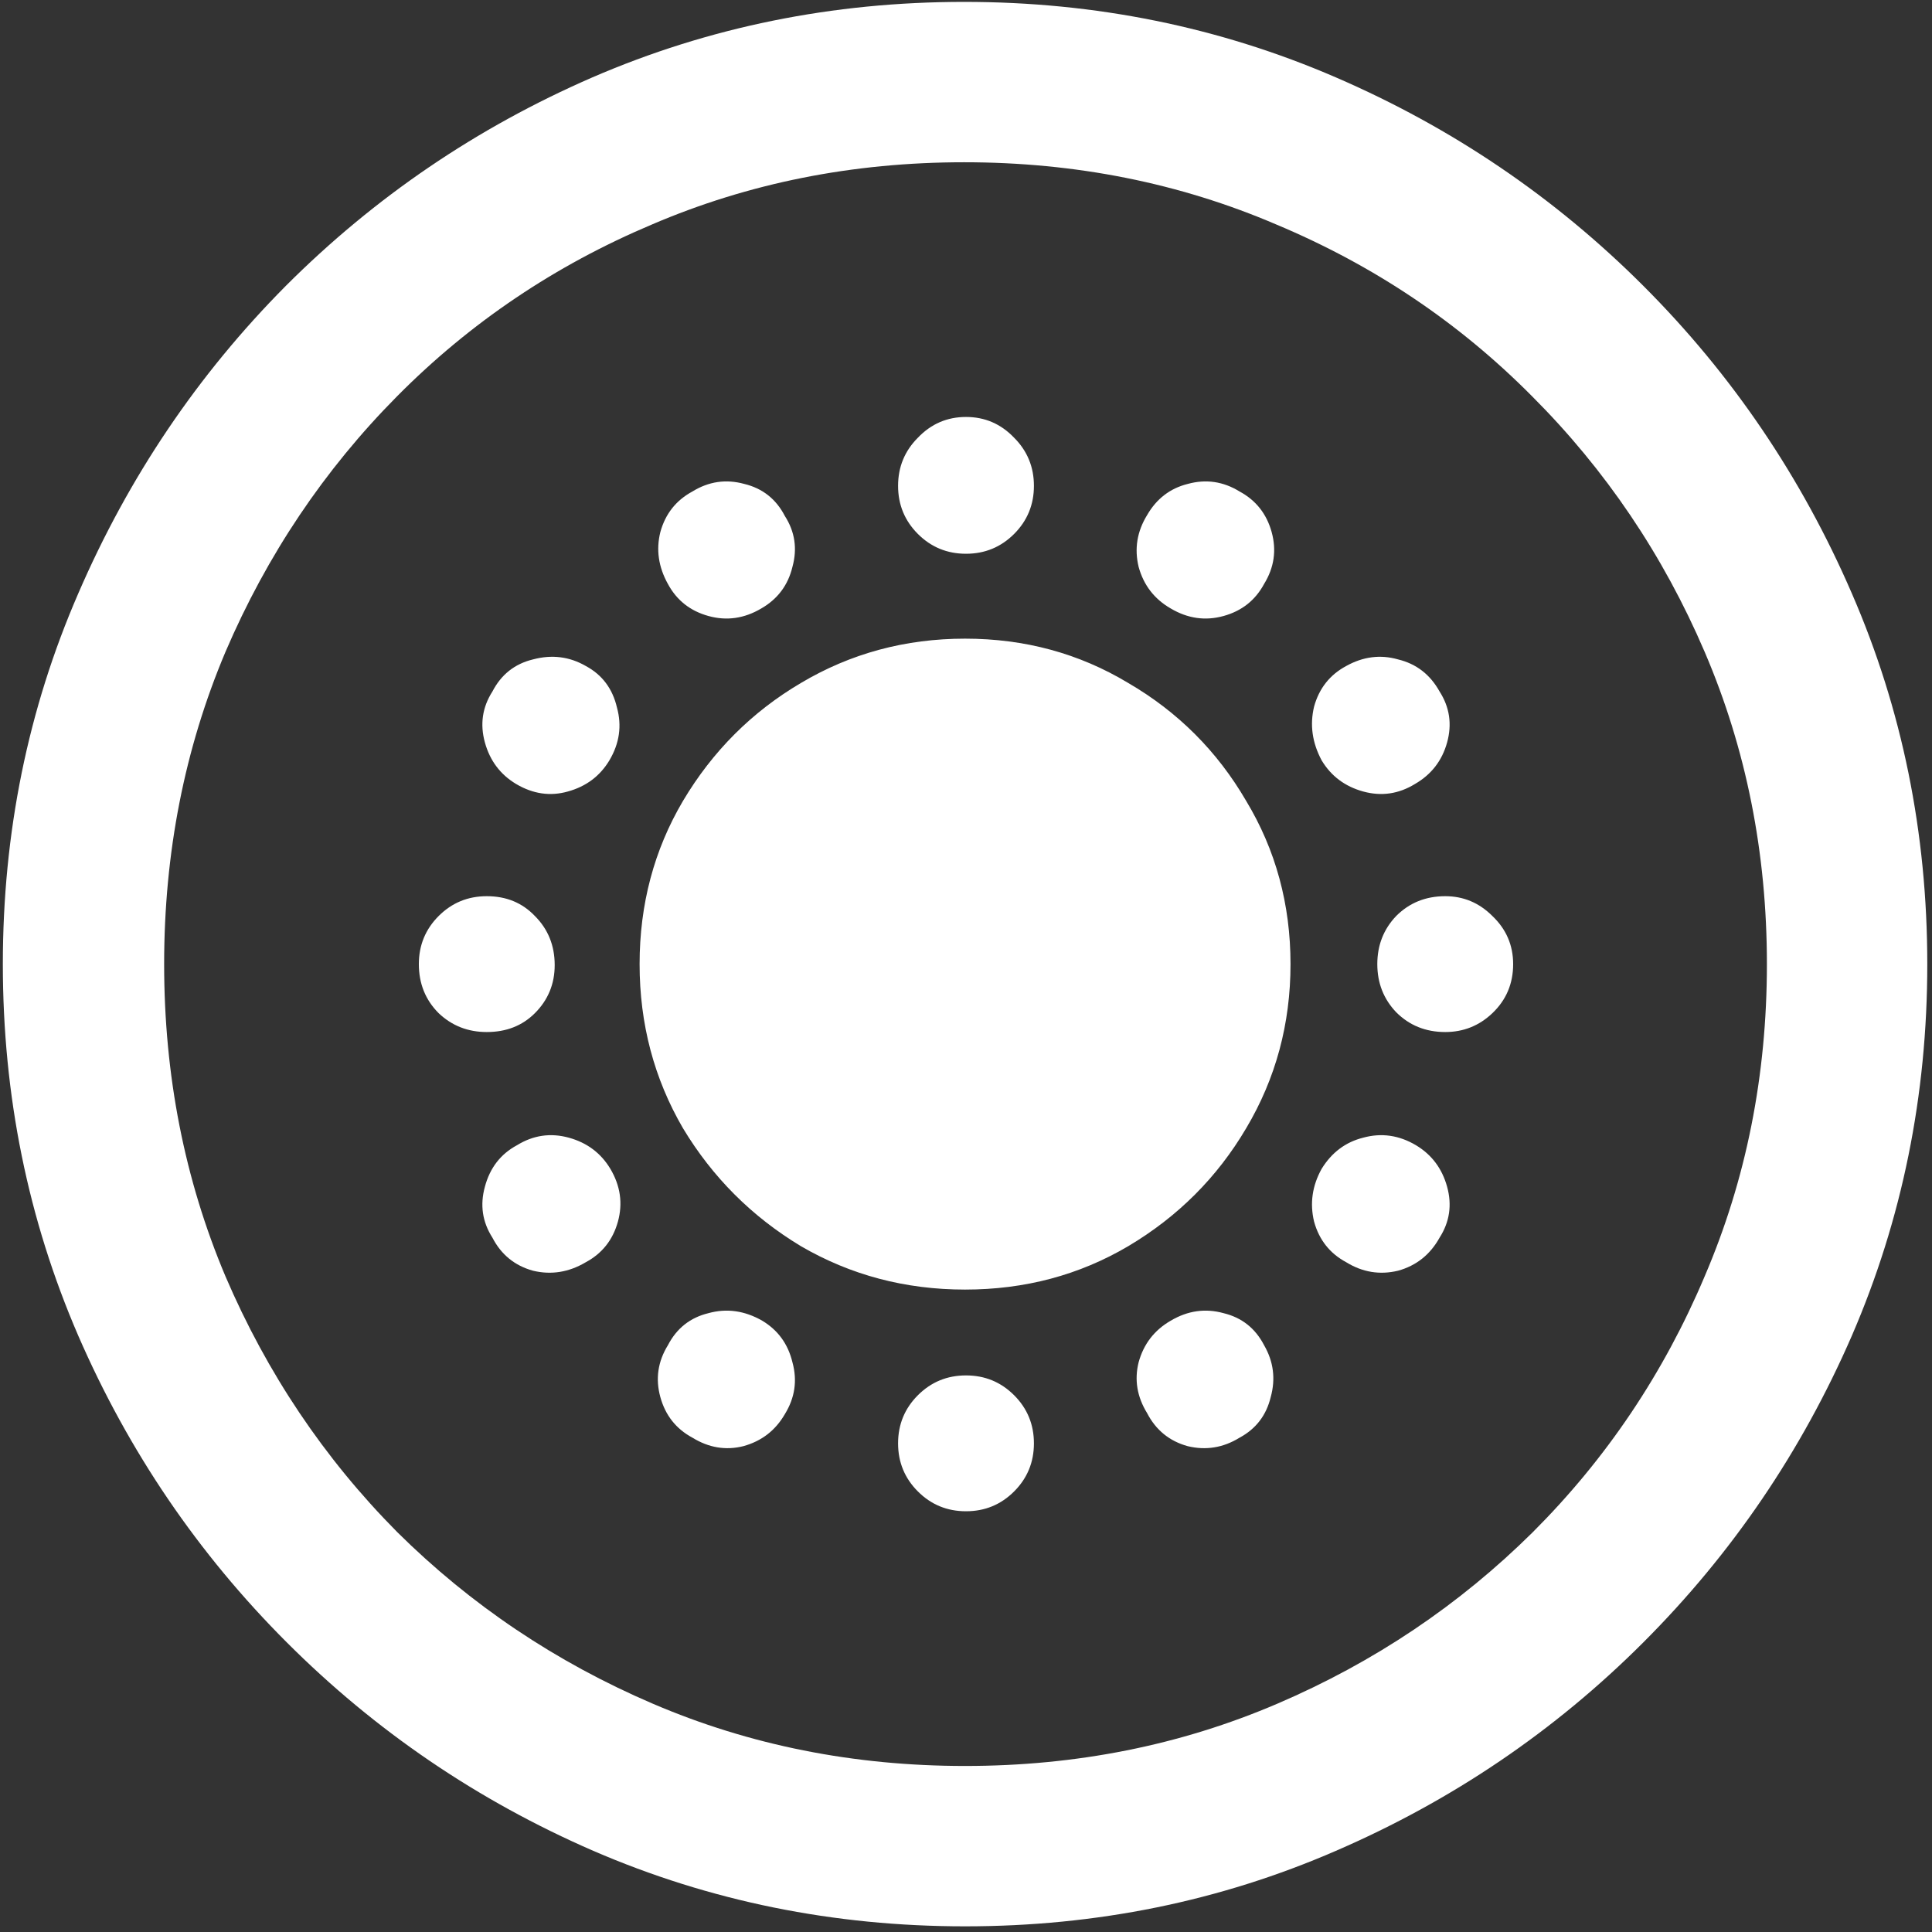 <svg width="128" height="128" viewBox="0 0 128 128" fill="none" xmlns="http://www.w3.org/2000/svg">
<rect x="0" y="0" width="128" height="128" fill="#333333" stroke="none"/>
<path d="M63.938 127.625C72.646 127.625 80.833 125.958 88.5 122.625C96.208 119.292 103 114.688 108.875 108.812C114.75 102.938 119.354 96.167 122.688 88.5C126.021 80.792 127.688 72.583 127.688 63.875C127.688 55.167 126.021 46.979 122.688 39.312C119.354 31.604 114.75 24.812 108.875 18.938C103 13.062 96.208 8.458 88.5 5.125C80.792 1.792 72.583 0.125 63.875 0.125C55.167 0.125 46.958 1.792 39.25 5.125C31.583 8.458 24.812 13.062 18.938 18.938C13.104 24.812 8.521 31.604 5.188 39.312C1.854 46.979 0.188 55.167 0.188 63.875C0.188 72.583 1.854 80.792 5.188 88.5C8.521 96.167 13.125 102.938 19 108.812C24.875 114.688 31.646 119.292 39.312 122.625C47.021 125.958 55.229 127.625 63.938 127.625ZM63.938 117C56.562 117 49.667 115.625 43.25 112.875C36.833 110.125 31.188 106.333 26.312 101.5C21.479 96.625 17.688 90.979 14.938 84.562C12.229 78.146 10.875 71.25 10.875 63.875C10.875 56.5 12.229 49.604 14.938 43.188C17.688 36.771 21.479 31.125 26.312 26.25C31.146 21.375 36.771 17.583 43.188 14.875C49.604 12.125 56.5 10.75 63.875 10.75C71.25 10.75 78.146 12.125 84.562 14.875C91.021 17.583 96.667 21.375 101.5 26.25C106.375 31.125 110.188 36.771 112.938 43.188C115.688 49.604 117.062 56.5 117.062 63.875C117.062 71.25 115.688 78.146 112.938 84.562C110.229 90.979 106.438 96.625 101.562 101.5C96.688 106.333 91.042 110.125 84.625 112.875C78.208 115.625 71.312 117 63.938 117ZM64 36.688C65.25 36.688 66.312 36.25 67.188 35.375C68.062 34.5 68.5 33.438 68.5 32.188C68.5 30.938 68.062 29.875 67.188 29C66.312 28.083 65.25 27.625 64 27.625C62.75 27.625 61.688 28.083 60.812 29C59.938 29.875 59.5 30.938 59.5 32.188C59.5 33.438 59.938 34.5 60.812 35.375C61.688 36.25 62.75 36.688 64 36.688ZM77.562 40.312C78.688 40.979 79.854 41.146 81.062 40.812C82.271 40.479 83.167 39.771 83.75 38.688C84.417 37.604 84.583 36.458 84.25 35.25C83.917 34.042 83.208 33.146 82.125 32.562C81.042 31.896 79.896 31.729 78.688 32.062C77.521 32.354 76.625 33.042 76 34.125C75.333 35.208 75.146 36.354 75.438 37.562C75.771 38.771 76.479 39.688 77.562 40.312ZM87.562 50.375C88.188 51.417 89.104 52.104 90.312 52.438C91.521 52.771 92.667 52.604 93.75 51.938C94.833 51.312 95.542 50.396 95.875 49.188C96.208 47.979 96.042 46.854 95.375 45.812C94.75 44.688 93.833 43.979 92.625 43.688C91.458 43.354 90.312 43.5 89.188 44.125C88.104 44.708 87.396 45.604 87.062 46.812C86.771 48.021 86.938 49.208 87.562 50.375ZM91.25 63.875C91.25 65.125 91.667 66.188 92.5 67.062C93.375 67.938 94.458 68.375 95.75 68.375C96.958 68.375 98 67.958 98.875 67.125C99.792 66.25 100.25 65.167 100.25 63.875C100.25 62.625 99.792 61.562 98.875 60.688C98 59.812 96.958 59.375 95.75 59.375C94.458 59.375 93.375 59.812 92.5 60.688C91.667 61.562 91.25 62.625 91.25 63.875ZM87.562 77.438C86.938 78.562 86.771 79.729 87.062 80.938C87.396 82.146 88.104 83.042 89.188 83.625C90.271 84.292 91.417 84.479 92.625 84.188C93.833 83.854 94.75 83.125 95.375 82C96.042 80.958 96.208 79.833 95.875 78.625C95.542 77.417 94.854 76.5 93.812 75.875C92.688 75.208 91.521 75.042 90.312 75.375C89.146 75.667 88.229 76.354 87.562 77.438ZM77.562 87.5C76.479 88.125 75.771 89.042 75.438 90.25C75.146 91.417 75.333 92.542 76 93.625C76.583 94.75 77.479 95.479 78.688 95.812C79.896 96.104 81.042 95.917 82.125 95.25C83.208 94.667 83.896 93.771 84.188 92.562C84.521 91.354 84.375 90.208 83.75 89.125C83.167 88 82.271 87.292 81.062 87C79.854 86.667 78.688 86.833 77.562 87.5ZM64 91.125C62.75 91.125 61.688 91.562 60.812 92.438C59.938 93.312 59.5 94.375 59.5 95.625C59.5 96.875 59.938 97.938 60.812 98.812C61.688 99.688 62.75 100.125 64 100.125C65.25 100.125 66.312 99.688 67.188 98.812C68.062 97.938 68.5 96.875 68.5 95.625C68.5 94.375 68.062 93.312 67.188 92.438C66.312 91.562 65.25 91.125 64 91.125ZM50.5 87.5C49.333 86.833 48.146 86.667 46.938 87C45.729 87.292 44.833 88 44.25 89.125C43.583 90.208 43.417 91.354 43.75 92.562C44.083 93.771 44.792 94.667 45.875 95.25C46.958 95.917 48.083 96.104 49.25 95.812C50.458 95.479 51.375 94.771 52 93.688C52.667 92.604 52.833 91.458 52.5 90.25C52.208 89.042 51.542 88.125 50.5 87.5ZM40.438 77.438C39.812 76.396 38.896 75.708 37.688 75.375C36.479 75.042 35.333 75.208 34.25 75.875C33.167 76.458 32.458 77.375 32.125 78.625C31.792 79.833 31.958 80.958 32.625 82C33.208 83.125 34.104 83.854 35.312 84.188C36.521 84.479 37.688 84.292 38.812 83.625C39.896 83.042 40.604 82.146 40.938 80.938C41.271 79.729 41.104 78.562 40.438 77.438ZM36.75 63.938C36.75 62.646 36.312 61.562 35.438 60.688C34.604 59.812 33.542 59.375 32.25 59.375C31 59.375 29.938 59.812 29.062 60.688C28.188 61.562 27.75 62.625 27.75 63.875C27.75 65.167 28.188 66.25 29.062 67.125C29.938 67.958 31 68.375 32.25 68.375C33.542 68.375 34.604 67.958 35.438 67.125C36.312 66.25 36.75 65.188 36.75 63.938ZM40.375 50.375C41.042 49.25 41.208 48.083 40.875 46.875C40.583 45.625 39.896 44.708 38.812 44.125C37.729 43.5 36.562 43.354 35.312 43.688C34.104 43.979 33.208 44.688 32.625 45.812C31.958 46.854 31.792 47.979 32.125 49.188C32.458 50.396 33.146 51.312 34.188 51.938C35.312 52.604 36.458 52.771 37.625 52.438C38.833 52.104 39.75 51.417 40.375 50.375ZM50.438 40.312C51.521 39.688 52.208 38.771 52.5 37.562C52.833 36.354 52.667 35.229 52 34.188C51.417 33.062 50.521 32.354 49.312 32.062C48.104 31.729 46.958 31.896 45.875 32.562C44.792 33.146 44.083 34.042 43.75 35.25C43.458 36.417 43.625 37.562 44.25 38.688C44.833 39.771 45.729 40.479 46.938 40.812C48.146 41.146 49.312 40.979 50.438 40.312ZM63.938 85.438C67.896 85.438 71.5 84.479 74.75 82.562C78.042 80.604 80.646 78 82.562 74.75C84.521 71.458 85.5 67.833 85.5 63.875C85.5 59.917 84.521 56.312 82.562 53.062C80.646 49.771 78.042 47.167 74.75 45.25C71.5 43.292 67.896 42.312 63.938 42.312C59.979 42.312 56.354 43.292 53.062 45.25C49.812 47.167 47.208 49.771 45.25 53.062C43.333 56.312 42.375 59.917 42.375 63.875C42.375 67.833 43.333 71.458 45.25 74.75C47.208 78 49.812 80.604 53.062 82.562C56.354 84.479 59.979 85.438 63.938 85.438Z" fill="white"/>
</svg>

